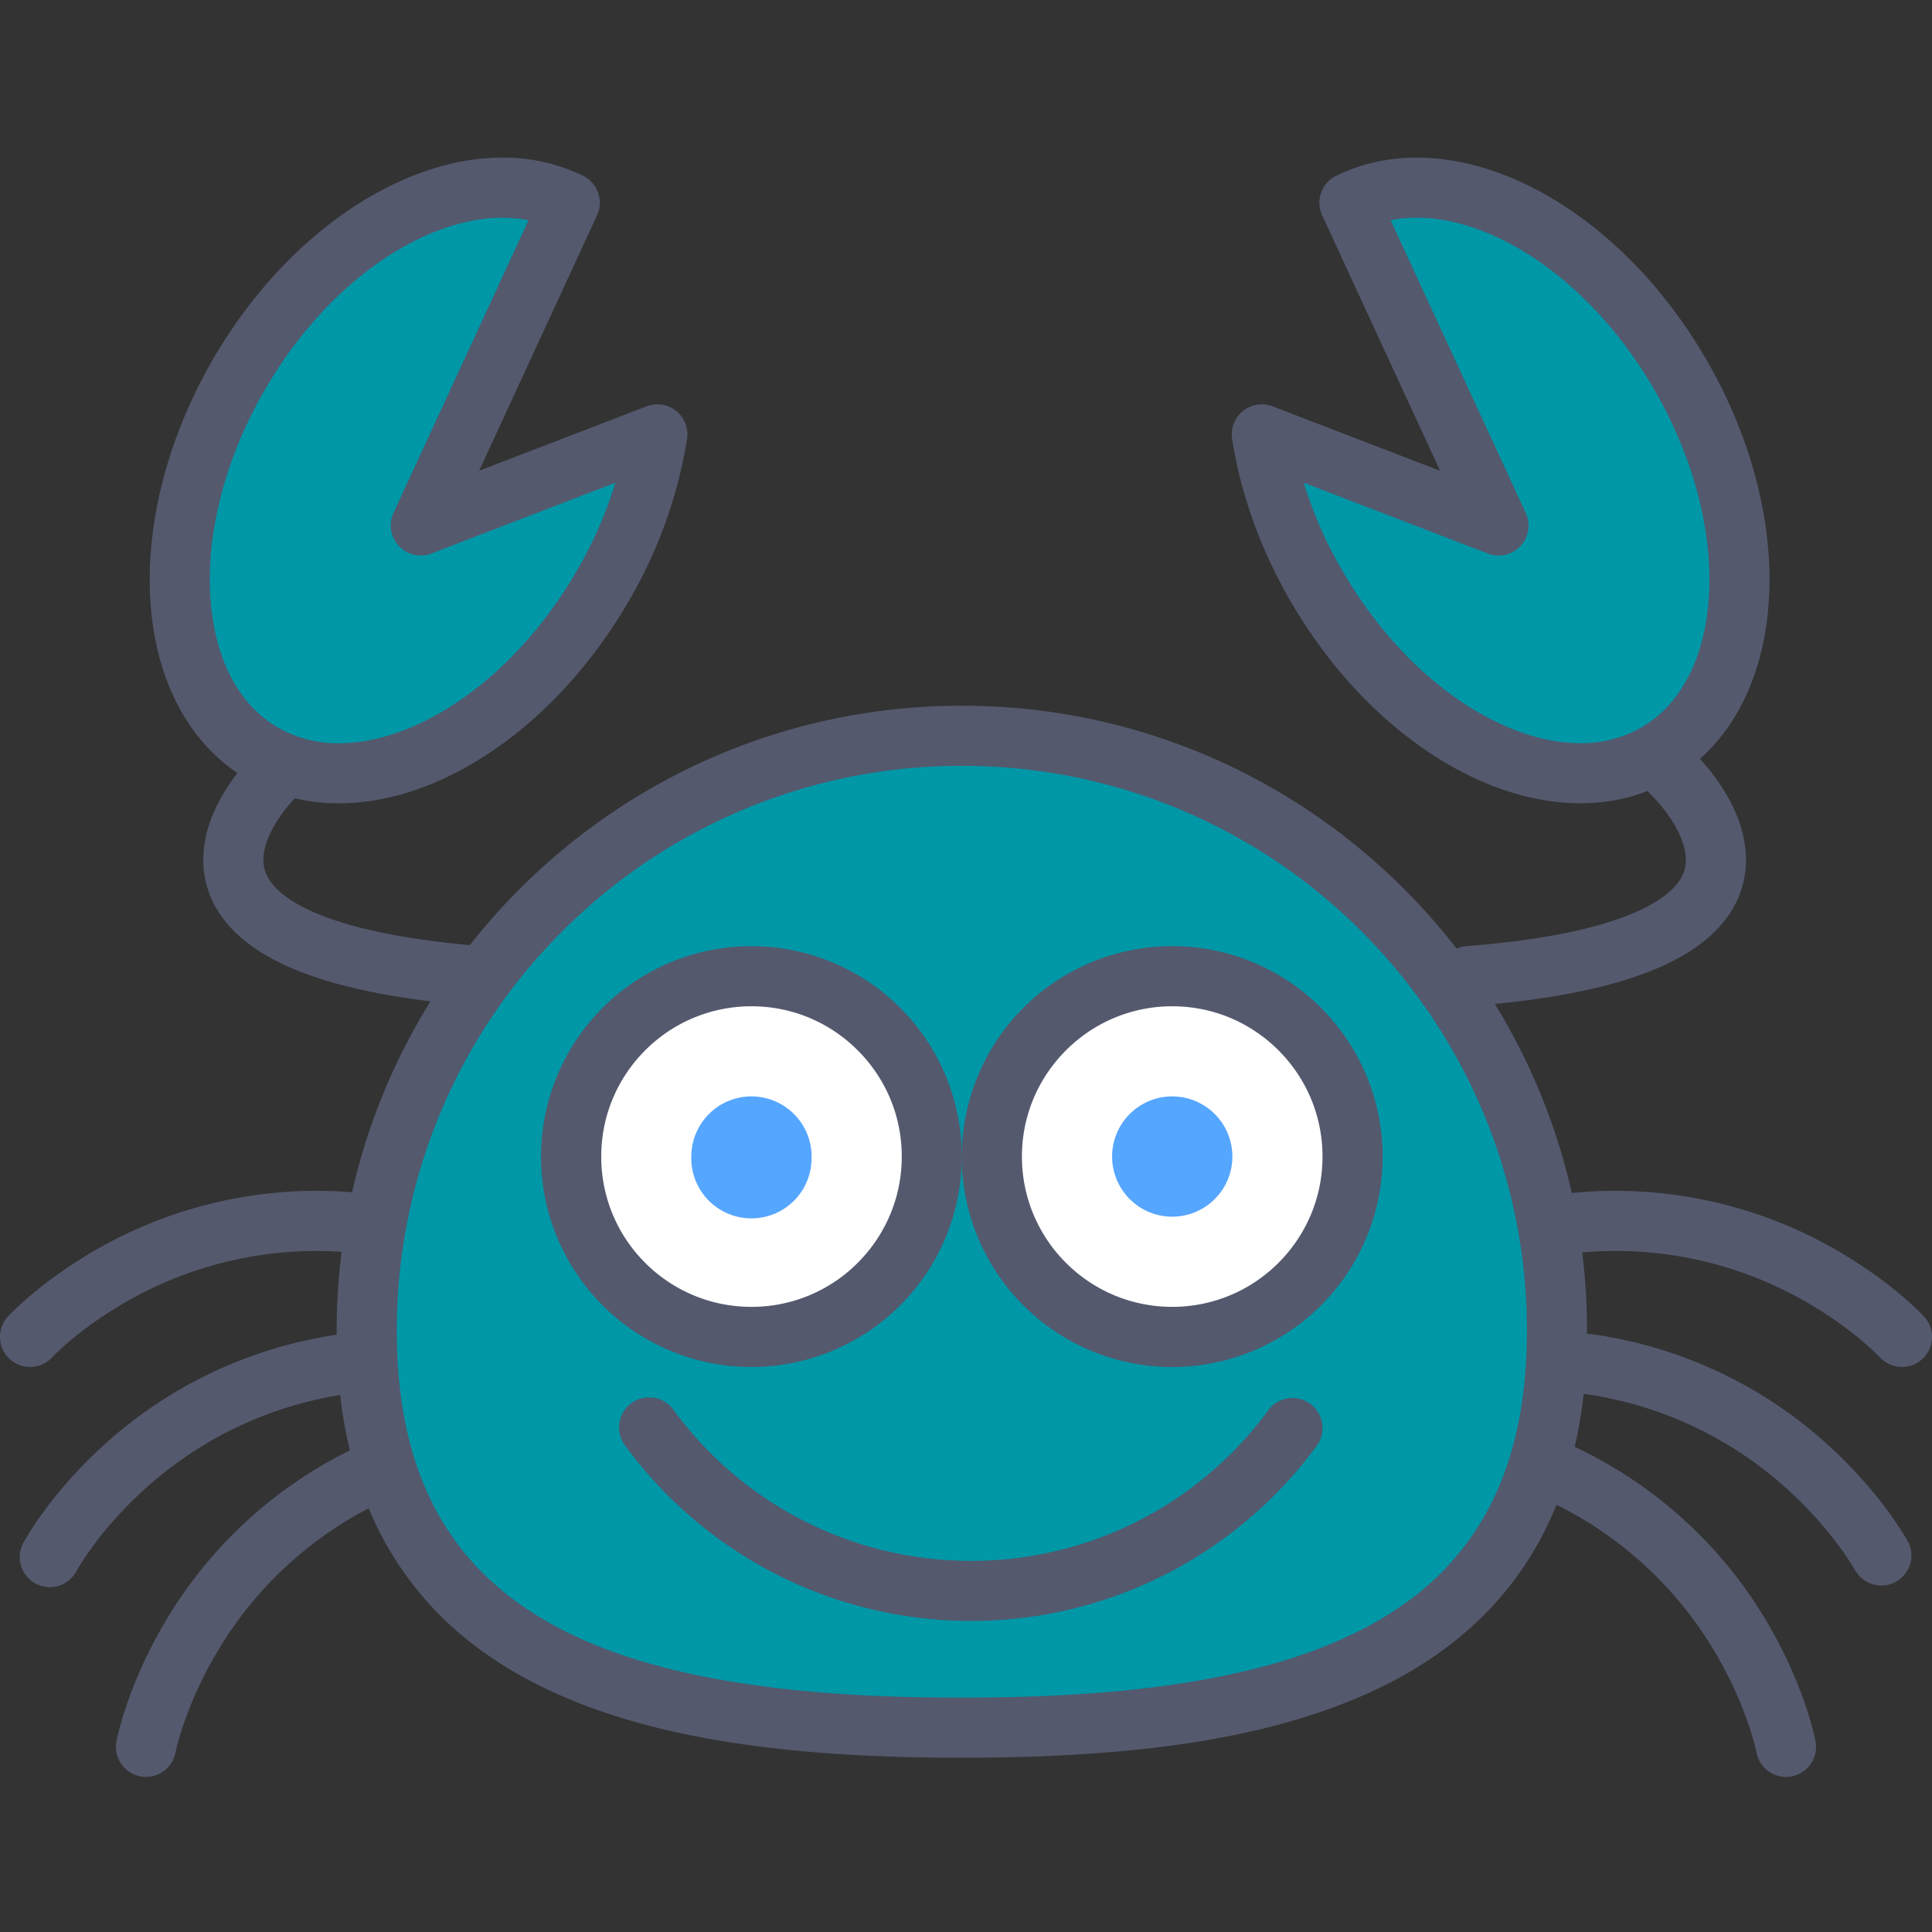 <svg width="40" height="40" fill="none" xmlns="http://www.w3.org/2000/svg"><rect width="100%" height="100%" fill="#333333" stroke="none"/><g clip-path="url(#clip0)"><path d="M32.236 27.555c0-6.805-5.517-12.322-12.322-12.322-6.805 0-12.321 5.517-12.321 12.322 0 6.805 5.516 8.215 12.321 8.215s12.322-1.41 12.322-8.215z" fill="#0097A7"/><path d="M32.236 27.555h.622c0-7.149-5.795-12.944-12.944-12.944-7.149 0-12.943 5.795-12.944 12.944 0 1.784.364 3.264 1.051 4.464a6.885 6.885 0 0 0 2.025 2.211c1.23.87 2.736 1.405 4.409 1.728 1.673.322 3.52.434 5.459.434 3.445-.004 6.608-.343 9.008-1.63 1.197-.645 2.2-1.543 2.885-2.743.688-1.2 1.051-2.68 1.051-4.464h-1.245c0 1.619-.326 2.866-.886 3.845a5.631 5.631 0 0 1-1.665 1.815c-1.03.73-2.365 1.22-3.924 1.52-1.558.301-3.334.413-5.224.412-3.36.005-6.358-.362-8.417-1.48-1.033-.56-1.834-1.288-2.396-2.267-.56-.979-.886-2.226-.886-3.845a11.66 11.66 0 0 1 3.426-8.273 11.66 11.66 0 0 1 8.273-3.426 11.66 11.66 0 0 1 8.273 3.426 11.659 11.659 0 0 1 3.426 8.273h.623z" fill="#54596E"/><path d="M19.291 23.945a3.733 3.733 0 1 1-7.467.001 3.733 3.733 0 0 1 7.467 0z" fill="#fff"/><path d="M19.291 23.945h.622a4.356 4.356 0 1 0-8.712.001 4.356 4.356 0 0 0 8.712 0H18.67c0 .86-.347 1.634-.912 2.2a3.098 3.098 0 0 1-2.2.911 3.099 3.099 0 0 1-2.2-.911 3.097 3.097 0 0 1-.91-2.2c0-.862.346-1.635.91-2.2a3.099 3.099 0 0 1 2.2-.912c.862 0 1.636.347 2.2.912.565.565.912 1.338.912 2.2h.622z" fill="#54596E"/><path d="M28.004 23.945a3.734 3.734 0 1 1-7.467.001 3.734 3.734 0 0 1 7.467 0z" fill="#fff"/><path d="M28.003 23.945h.623a4.357 4.357 0 1 0-8.714.002 4.357 4.357 0 0 0 8.714-.002h-1.245c0 .862-.347 1.636-.911 2.2a3.099 3.099 0 0 1-2.2.912 3.099 3.099 0 0 1-2.2-.911 3.098 3.098 0 0 1-.912-2.2c0-.862.347-1.635.912-2.2a3.099 3.099 0 0 1 2.2-.912c.861 0 1.635.347 2.2.912.564.565.911 1.338.911 2.2h.622zM1.08 28.1h.001c.037-.04.574-.598 1.516-1.138a7.897 7.897 0 0 1 4.856-1.01.622.622 0 1 0 .138-1.238 9.152 9.152 0 0 0-5.718 1.229c-1.087.643-1.68 1.284-1.709 1.315a.622.622 0 1 0 .917.843zM1.58 32.53l-.2-.107.2.109v-.001l-.2-.108.2.109c.005-.01.44-.804 1.36-1.65a7.873 7.873 0 0 1 4.274-2.025.622.622 0 0 0-.176-1.232 9.13 9.13 0 0 0-4.99 2.388C.99 31.002.505 31.903.482 31.944a.622.622 0 0 0 1.098.587zM3.634 36.282l-.23-.044.23.045v-.001l-.23-.044.23.045c.001-.01.18-.898.803-1.98a7.876 7.876 0 0 1 3.471-3.213.622.622 0 1 0-.536-1.123 9.128 9.128 0 0 0-4.047 3.774c-.712 1.26-.905 2.264-.914 2.31a.622.622 0 1 0 1.223.23zM39.836 27.258c-.03-.031-.622-.672-1.71-1.315a9.15 9.15 0 0 0-5.717-1.229.622.622 0 0 0 .139 1.237 7.902 7.902 0 0 1 4.946 1.063c.472.28.836.559 1.078.764.12.103.212.188.27.245l.064.063.013.014a.622.622 0 1 0 .917-.842zM39.517 31.944c-.023-.041-.508-.942-1.564-1.93a9.127 9.127 0 0 0-4.991-2.39.623.623 0 0 0-.176 1.233 7.878 7.878 0 0 1 4.317 2.066c.46.429.794.84 1.011 1.14.109.15.188.272.238.354l.055.091.011.02.002.004.2-.11-.2.108v.002l.2-.11-.2.108a.623.623 0 0 0 1.097-.586zM37.589 36.05c-.01-.045-.201-1.05-.914-2.31a9.13 9.13 0 0 0-4.047-3.773.622.622 0 1 0-.536 1.123 7.877 7.877 0 0 1 3.5 3.264c.31.546.506 1.04.623 1.39.059.176.097.316.121.41l.025.103.005.022v.004l.228-.045-.228.044.228-.044-.228.044a.622.622 0 0 0 1.223-.231z" fill="#54596E"/><path d="M16.802 23.945a1.245 1.245 0 1 1-2.489 0 1.245 1.245 0 0 1 2.49 0zM25.515 23.945a1.245 1.245 0 1 1-2.49 0 1.245 1.245 0 0 1 2.49 0z" fill="#55A6FF"/><path d="M8.712 10.877l3.084-6.68C9.715 3.18 6.693 4.729 4.94 7.766c-1.805 3.125-1.578 6.633.505 7.836 2.084 1.203 5.236-.355 7.04-3.48a9.096 9.096 0 0 0 1.125-3.129l-4.898 1.884z" fill="#0097A7"/><path d="M8.713 10.877l.565.261 3.083-6.68a.623.623 0 0 0-.292-.82 3.775 3.775 0 0 0-1.668-.375c-1.105.002-2.235.425-3.272 1.15C6.09 5.14 5.139 6.176 4.4 7.454 3.534 8.96 3.101 10.551 3.1 12c0 .874.158 1.699.492 2.417.333.717.851 1.327 1.542 1.725.578.335 1.227.49 1.883.49 1.107-.002 2.238-.427 3.277-1.153 1.038-.729 1.99-1.766 2.73-3.045a9.715 9.715 0 0 0 1.201-3.344.623.623 0 0 0-.838-.677l-4.898 1.884.224.581.565.261-.565-.261.223.58 4.898-1.883-.224-.58-.615-.096a8.474 8.474 0 0 1-1.05 2.912c-.651 1.13-1.49 2.036-2.366 2.649-.876.615-1.783.93-2.562.928a2.488 2.488 0 0 1-1.26-.323c-.449-.26-.793-.653-1.037-1.174-.243-.52-.376-1.168-.376-1.89-.001-1.199.367-2.596 1.135-3.923.651-1.13 1.489-2.033 2.363-2.645.875-.613 1.781-.926 2.559-.924.408 0 .781.082 1.122.248l.273-.56-.566-.26-1.874 4.061-1.209 2.62a.622.622 0 0 0 .789.841l-.223-.581z" fill="#54596E"/><path d="M5.316 15.554c-.02.02-.276.258-.543.645-.261.387-.558.927-.564 1.603-.002.353.095.74.32 1.087.341.526.924.944 1.784 1.265.864.321 2.026.555 3.616.678a.622.622 0 0 0 .096-1.24c-2.018-.154-3.23-.508-3.864-.873-.32-.182-.49-.357-.584-.503a.737.737 0 0 1-.124-.414c-.006-.268.153-.623.345-.898a3.28 3.28 0 0 1 .263-.33l.083-.089.02-.02.003-.003-.149-.157.148.159.001-.002-.149-.157.148.159a.623.623 0 0 0-.85-.91z" fill="#54596E"/><path d="M31.023 10.877l-3.083-6.68c2.08-1.017 5.103.532 6.855 3.569 1.805 3.125 1.578 6.633-.505 7.836-2.084 1.203-5.235-.355-7.04-3.48a9.102 9.102 0 0 1-1.125-3.129l4.898 1.884z" fill="#0097A7"/><path d="M31.023 10.877l.565-.26-3.084-6.681-.565.261.274.559a2.53 2.53 0 0 1 1.12-.248c.78-.002 1.686.311 2.56.925.874.611 1.712 1.515 2.363 2.644.767 1.327 1.136 2.724 1.135 3.922 0 .723-.134 1.371-.376 1.891-.245.521-.588.913-1.037 1.174a2.49 2.49 0 0 1-1.26.323c-.779.001-1.687-.313-2.563-.928-.875-.613-1.714-1.519-2.366-2.648a8.485 8.485 0 0 1-1.05-2.913l-.614.095-.224.581 4.898 1.884a.62.62 0 0 0 .789-.841l-.566.26.224-.58-4.898-1.884a.622.622 0 0 0-.838.676c.17 1.1.567 2.245 1.201 3.344.74 1.28 1.691 2.317 2.73 3.046 1.04.726 2.17 1.15 3.277 1.152.656.001 1.305-.155 1.883-.49.691-.397 1.21-1.008 1.542-1.725.334-.717.492-1.542.493-2.416-.002-1.449-.434-3.04-1.302-4.545-.739-1.279-1.69-2.315-2.727-3.042-1.038-.725-2.167-1.147-3.273-1.15-.577 0-1.146.12-1.668.375a.623.623 0 0 0-.292.82 19780.829 19780.829 0 0 1 3.083 6.68l.566-.26.223-.582-.223.581z" fill="#54596E"/><path d="M34.192 16.464l.147-.158-.148.156v.002l.148-.158-.148.156c.005.005.204.198.386.469.185.27.332.612.327.871a.738.738 0 0 1-.123.415c-.137.216-.465.508-1.171.771-.703.263-1.764.487-3.278.603a.623.623 0 0 0 .096 1.241c2.12-.166 3.48-.52 4.385-1.032.451-.256.79-.561 1.015-.91.225-.348.323-.735.32-1.088-.005-.675-.302-1.216-.564-1.603-.267-.387-.522-.625-.543-.645a.623.623 0 0 0-.85.91zM12.922 29.9a8.863 8.863 0 0 0 7.182 3.66 8.862 8.862 0 0 0 7.157-3.626.622.622 0 0 0-1.003-.736 7.617 7.617 0 0 1-6.154 3.118 7.618 7.618 0 0 1-6.175-3.148.623.623 0 0 0-1.007.732z" fill="#54596E"/></g><defs><clipPath id="clip0"><path fill="#fff" d="M0 0h40v40H0z"/></clipPath></defs></svg>